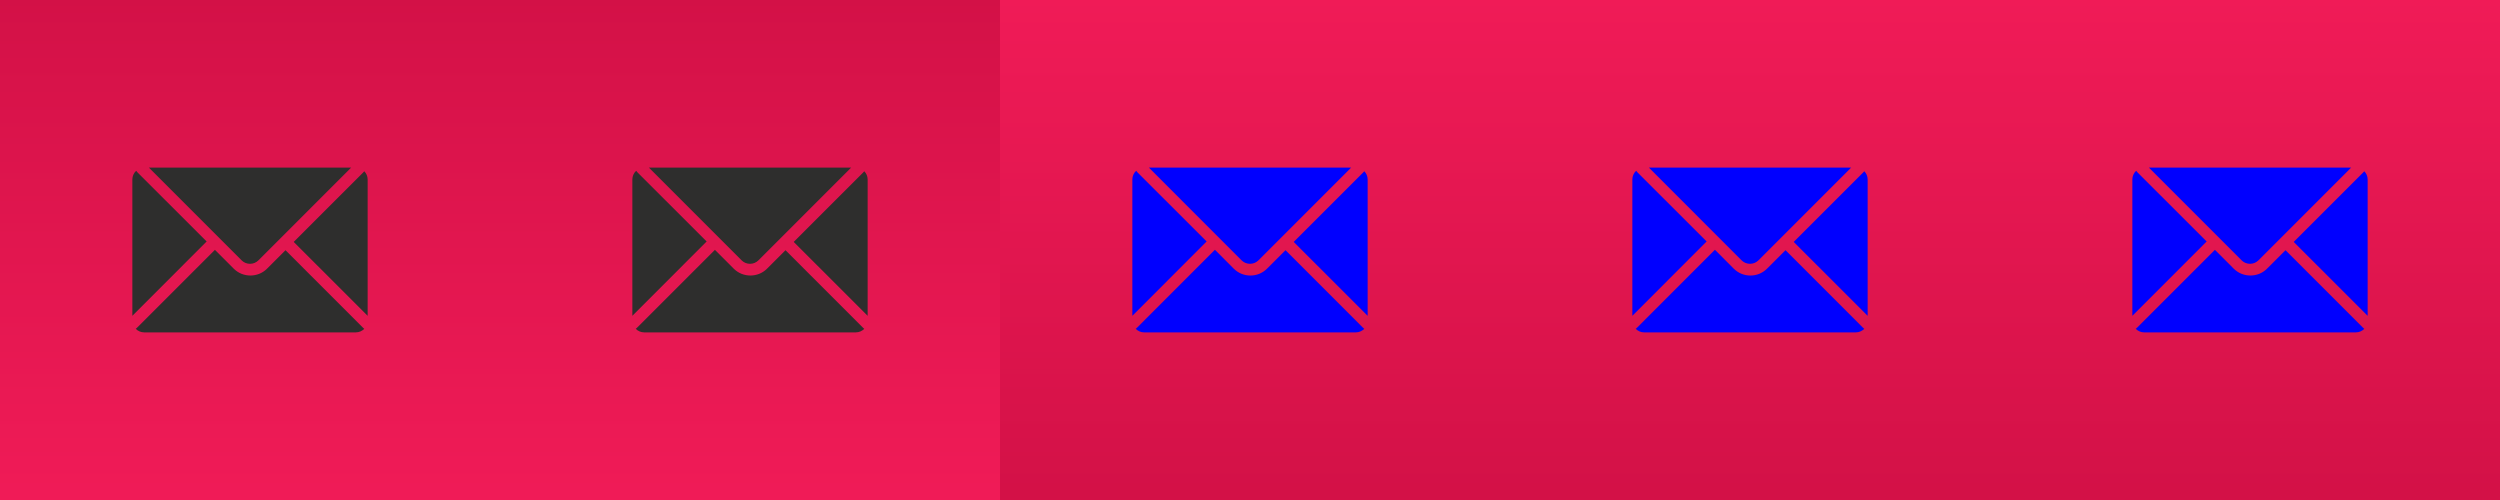 <?xml version="1.0" encoding="utf-8"?>
<!-- Generator: Adobe Illustrator 15.0.2, SVG Export Plug-In . SVG Version: 6.00 Build 0)  -->
<!DOCTYPE svg PUBLIC "-//W3C//DTD SVG 1.1//EN" "http://www.w3.org/Graphics/SVG/1.1/DTD/svg11.dtd">
<svg version="1.1" id="Calque_1" xmlns="http://www.w3.org/2000/svg" xmlns:xlink="http://www.w3.org/1999/xlink" x="0px" y="0px"
	 width="170px" height="34px" viewBox="-34 0 170 34" enable-background="new -34 0 170 34" xml:space="preserve">
<linearGradient id="SVGID_1_" gradientUnits="userSpaceOnUse" x1="749.159" y1="2023.647" x2="749.159" y2="1989.537" gradientTransform="matrix(1 0 0 -1 -732.16 2023.48)">
	<stop  offset="0" style="stop-color:#D31147"/>
	<stop  offset="1" style="stop-color:#F01B57"/>
</linearGradient>
<rect fill="url(#SVGID_1_)" width="34" height="34"/>
<g>
	<path fill="#2E2E2D" d="M10.125,11.398l6.307,6.308c0.15,0.149,0.353,0.233,0.568,0.233c0.217,0,0.418-0.084,0.57-0.233
		l6.306-6.308H10.125z"/>
	<g>
		<path fill="#2E2E2D" d="M19.414,17.014l-1.256,1.256c-0.311,0.313-0.721,0.465-1.131,0.465c-0.41,0-0.818-0.152-1.132-0.465
			l-1.28-1.281l-5.28,5.279c-0.034,0.036-0.068,0.063-0.104,0.094c0.146,0.146,0.35,0.24,0.572,0.24h14.394
			c0.227,0,0.43-0.097,0.574-0.24c-0.037-0.028-0.07-0.058-0.104-0.094L19.414,17.014z"/>
	</g>
	<g>
		<path fill="#2E2E2D" d="M9.361,11.734c-0.042-0.041-0.068-0.082-0.102-0.12C9.1,11.762,9,11.97,9,12.202v9.274l5.052-5.056
			L9.361,11.734z"/>
		<path fill="#2E2E2D" d="M24.691,11.734l-4.719,4.716L25,21.477v-9.271c0-0.218-0.087-0.417-0.23-0.561
			C24.742,11.671,24.725,11.701,24.691,11.734z"/>
	</g>
</g>
<linearGradient id="SVGID_2_" gradientUnits="userSpaceOnUse" x1="715.159" y1="2023.647" x2="715.159" y2="1989.537" gradientTransform="matrix(1 0 0 -1 -732.16 2023.48)">
	<stop  offset="0" style="stop-color:#D31147"/>
	<stop  offset="1" style="stop-color:#F01B57"/>
</linearGradient>
<rect x="-34" fill="url(#SVGID_2_)" width="34" height="34"/>
<g>
	<path fill="#2E2E2D" d="M-23.875,11.398l6.307,6.308c0.15,0.149,0.353,0.233,0.568,0.233c0.217,0,0.418-0.084,0.57-0.233
		l6.306-6.308H-23.875z"/>
	<g>
		<path fill="#2E2E2D" d="M-14.586,17.014l-1.256,1.256c-0.311,0.313-0.721,0.465-1.131,0.465c-0.41,0-0.818-0.152-1.132-0.465
			l-1.28-1.281l-5.28,5.279c-0.034,0.036-0.068,0.063-0.104,0.094c0.146,0.146,0.35,0.24,0.572,0.24h14.394
			c0.227,0,0.43-0.097,0.574-0.24c-0.037-0.028-0.07-0.058-0.104-0.094L-14.586,17.014z"/>
	</g>
	<g>
		<path fill="#2E2E2D" d="M-24.639,11.734c-0.042-0.041-0.068-0.082-0.102-0.12C-24.9,11.762-25,11.97-25,12.202v9.274l5.052-5.056
			L-24.639,11.734z"/>
		<path fill="#2E2E2D" d="M-9.309,11.734l-4.719,4.716L-9,21.477v-9.271c0-0.218-0.087-0.417-0.23-0.561
			C-9.258,11.671-9.275,11.701-9.309,11.734z"/>
	</g>
</g>
<linearGradient id="SVGID_3_" gradientUnits="userSpaceOnUse" x1="851.159" y1="2023.647" x2="851.159" y2="1989.537" gradientTransform="matrix(1 0 0 -1 -732.16 2023.48)">
	<stop  offset="0" style="stop-color:#F01B57"/>
	<stop  offset="1" style="stop-color:#D31147"/>
</linearGradient>
<rect x="102" fill="url(#SVGID_3_)" width="34" height="34"/>
<g>
	<path fill="#0000FF" d="M112.125,11.398l6.307,6.308c0.15,0.149,0.354,0.233,0.568,0.233c0.217,0,0.418-0.084,0.57-0.233
		l6.306-6.308H112.125z"/>
	<g>
		<path fill="#0000FF" d="M121.414,17.014l-1.256,1.256c-0.311,0.313-0.721,0.465-1.131,0.465s-0.818-0.152-1.133-0.465
			l-1.279-1.281l-5.28,5.279c-0.034,0.036-0.067,0.063-0.104,0.094c0.146,0.146,0.352,0.24,0.572,0.24h14.396
			c0.227,0,0.43-0.097,0.573-0.24c-0.037-0.028-0.069-0.058-0.104-0.094L121.414,17.014z"/>
	</g>
	<g>
		<path fill="#0000FF" d="M111.361,11.734c-0.043-0.041-0.068-0.082-0.104-0.12C111.1,11.762,111,11.97,111,12.202v9.274
			l5.053-5.056L111.361,11.734z"/>
		<path fill="#0000FF" d="M126.691,11.734l-4.719,4.716L127,21.477v-9.271c0-0.218-0.087-0.417-0.23-0.561
			C126.742,11.671,126.725,11.701,126.691,11.734z"/>
	</g>
</g>
<linearGradient id="SVGID_4_" gradientUnits="userSpaceOnUse" x1="783.159" y1="2023.647" x2="783.159" y2="1989.537" gradientTransform="matrix(1 0 0 -1 -732.16 2023.48)">
	<stop  offset="0" style="stop-color:#F01B57"/>
	<stop  offset="1" style="stop-color:#D31147"/>
</linearGradient>
<rect x="34" fill="url(#SVGID_4_)" width="34" height="34"/>
<g>
	<path fill="#0000FF" d="M44.125,11.398l6.306,6.309c0.151,0.148,0.353,0.232,0.569,0.232c0.217,0,0.418-0.084,0.57-0.232
		l6.306-6.309H44.125z"/>
	<g>
		<path fill="#0000FF" d="M53.414,17.012l-1.256,1.258c-0.311,0.311-0.721,0.467-1.131,0.467c-0.411,0-0.82-0.156-1.131-0.467
			l-1.28-1.286l-5.282,5.284c-0.034,0.036-0.069,0.063-0.104,0.094c0.146,0.146,0.349,0.24,0.573,0.24h14.394
			c0.225,0,0.428-0.098,0.574-0.24c-0.037-0.029-0.07-0.062-0.105-0.094L53.414,17.012z"/>
	</g>
	<g>
		<path fill="#0000FF" d="M43.361,11.734c-0.042-0.041-0.069-0.082-0.102-0.12C43.099,11.762,43,11.97,43,12.202v9.274l5.051-5.057
			L43.361,11.734z"/>
		<path fill="#0000FF" d="M58.691,11.734l-4.719,4.716L59,21.477v-9.271c0-0.218-0.086-0.417-0.23-0.562
			C58.742,11.672,58.725,11.701,58.691,11.734z"/>
	</g>
</g>
<linearGradient id="SVGID_5_" gradientUnits="userSpaceOnUse" x1="817.159" y1="2023.647" x2="817.159" y2="1989.537" gradientTransform="matrix(1 0 0 -1 -732.16 2023.48)">
	<stop  offset="0" style="stop-color:#F01B57"/>
	<stop  offset="1" style="stop-color:#D31147"/>
</linearGradient>
<rect x="68" fill="url(#SVGID_5_)" width="34" height="34"/>
<g>
	<path fill="#0000FF" d="M78.125,11.398l6.307,6.309c0.15,0.148,0.354,0.232,0.568,0.232c0.217,0,0.418-0.084,0.57-0.232
		l6.306-6.309H78.125z"/>
	<g>
		<path fill="#0000FF" d="M87.414,17.012l-1.256,1.258c-0.311,0.311-0.721,0.467-1.131,0.467c-0.411,0-0.82-0.156-1.131-0.467
			l-1.28-1.286l-5.282,5.284c-0.034,0.036-0.068,0.063-0.104,0.094c0.146,0.146,0.349,0.24,0.572,0.24h14.395
			c0.225,0,0.428-0.098,0.574-0.24c-0.037-0.029-0.07-0.062-0.105-0.094L87.414,17.012z"/>
	</g>
	<g>
		<path fill="#0000FF" d="M77.361,11.734c-0.043-0.041-0.069-0.082-0.104-0.12C77.1,11.762,77,11.97,77,12.202v9.274l5.051-5.057
			L77.361,11.734z"/>
		<path fill="#0000FF" d="M92.691,11.734l-4.719,4.716L93,21.477v-9.271c0-0.218-0.086-0.417-0.23-0.562
			C92.742,11.672,92.725,11.701,92.691,11.734z"/>
	</g>
</g>
</svg>
